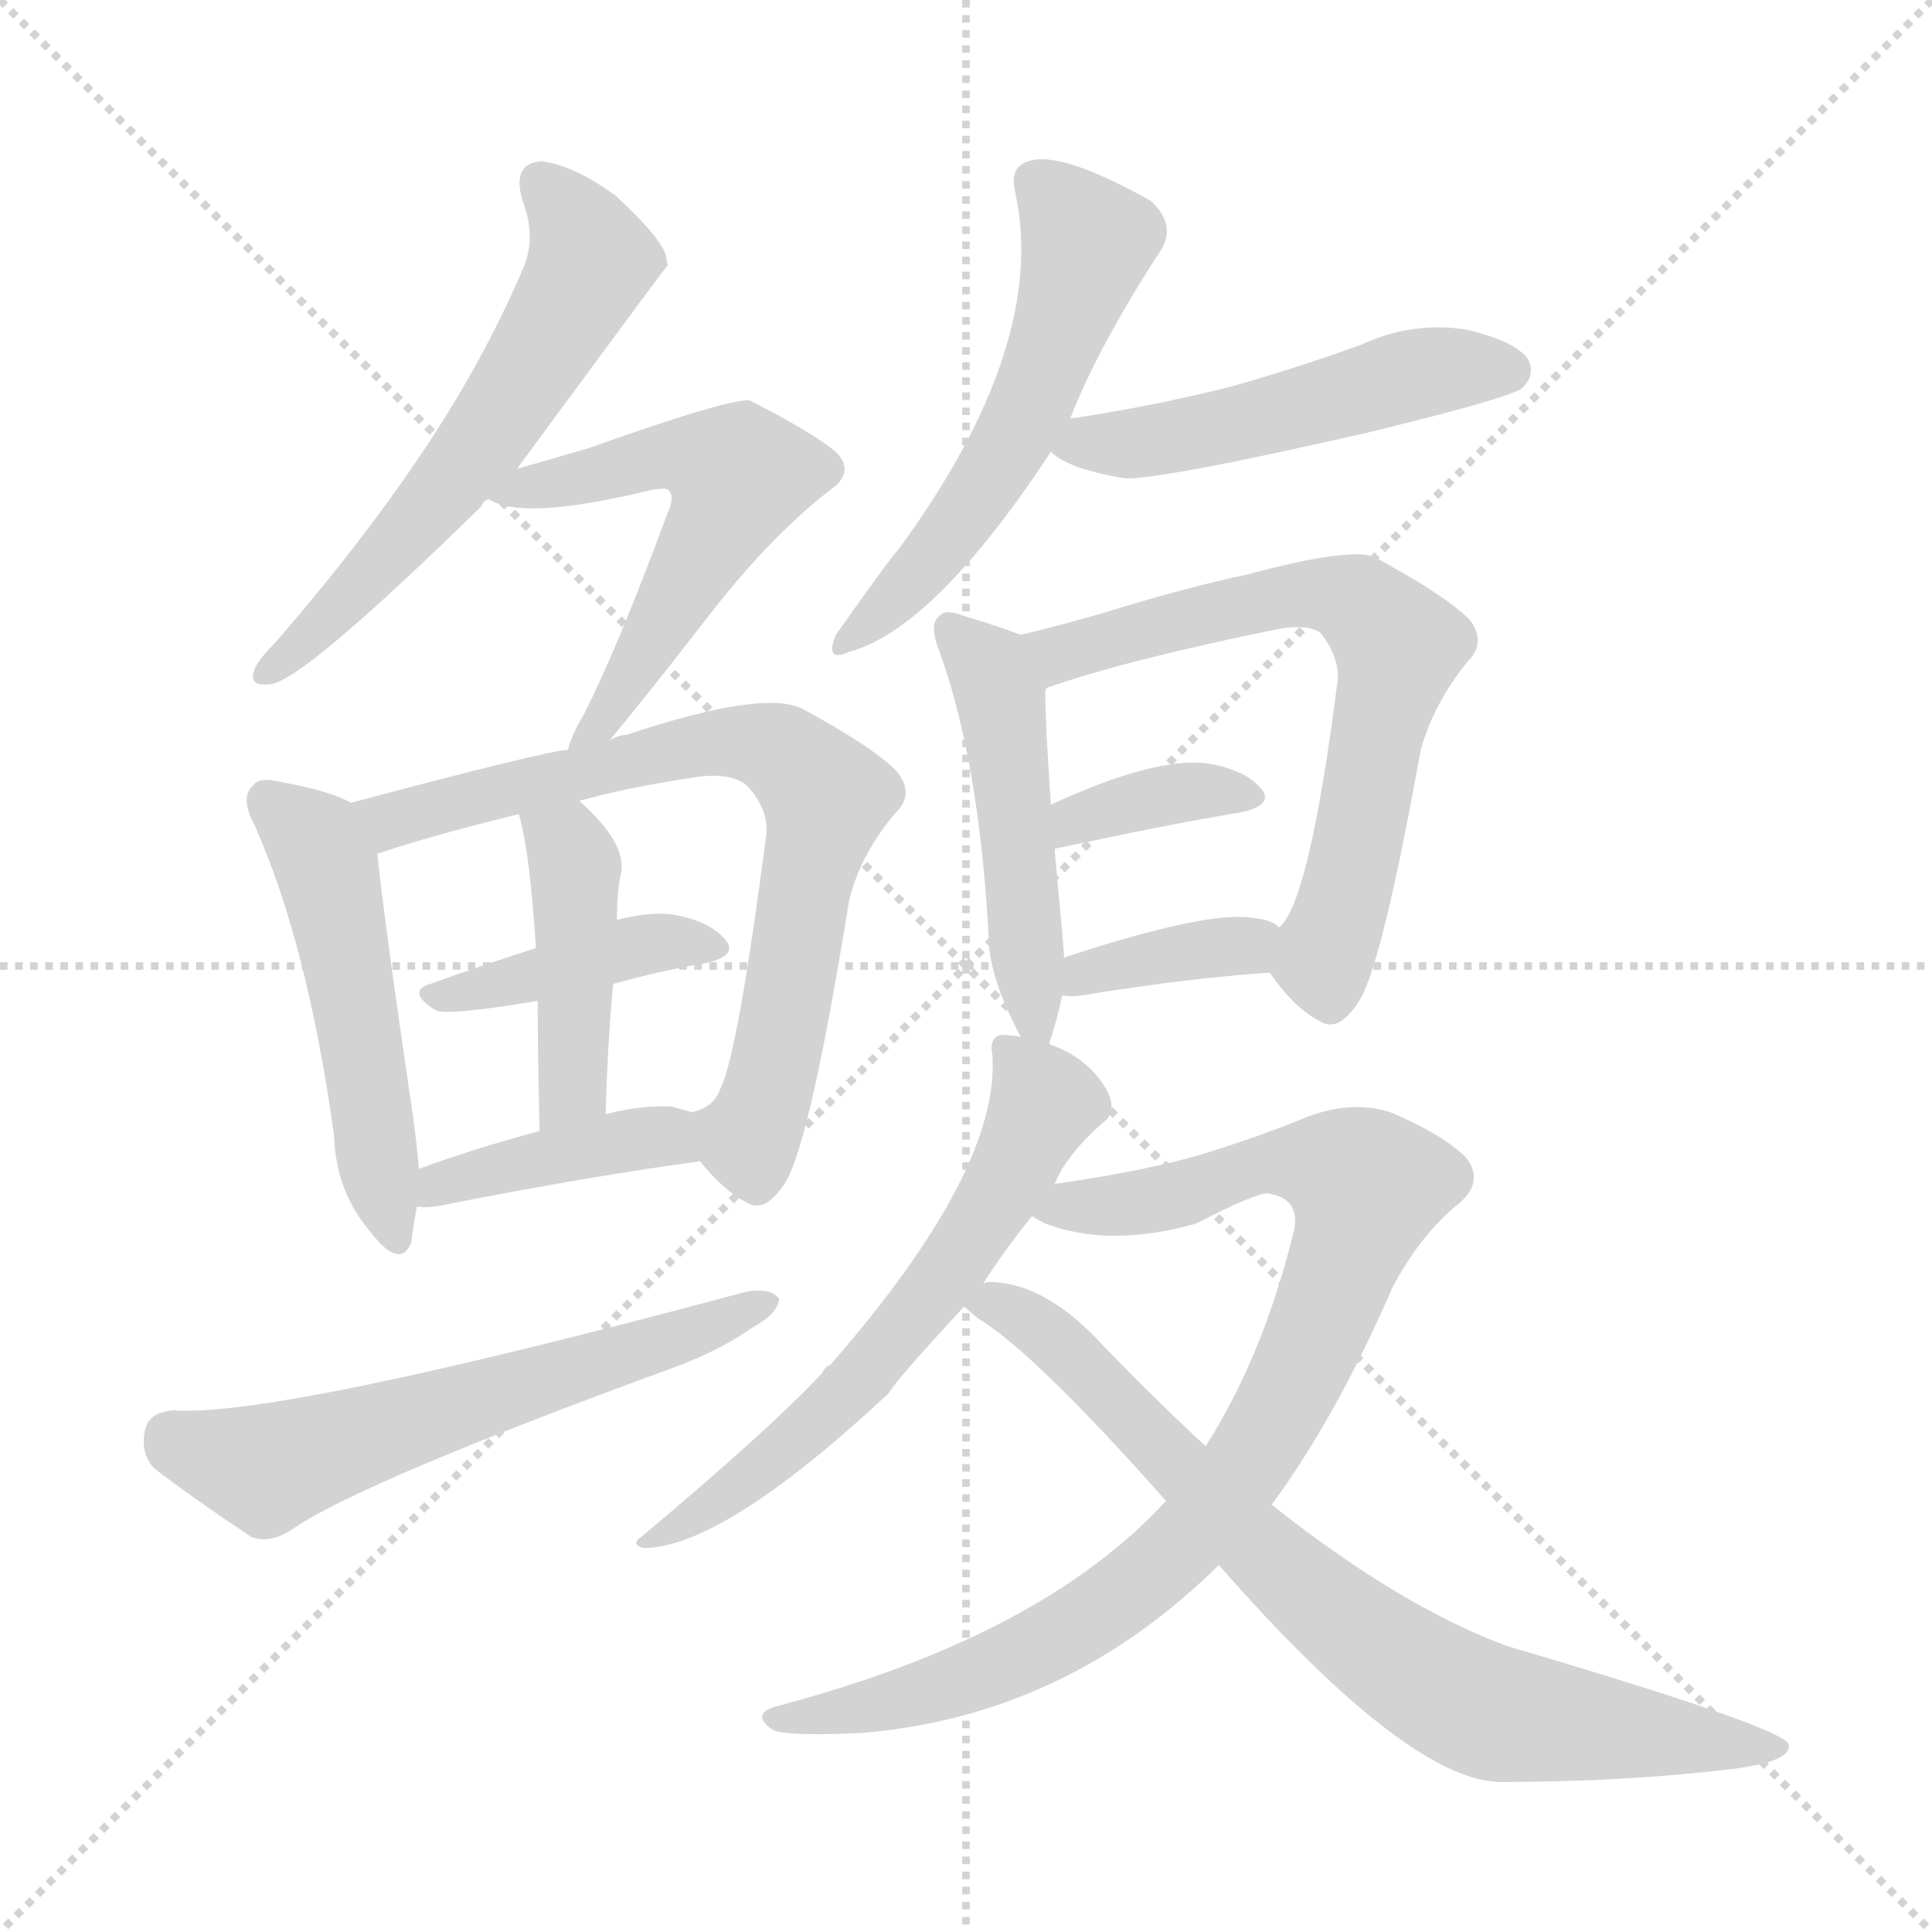<svg version="1.1" viewBox="0 0 1024 1024" xmlns="http://www.w3.org/2000/svg">
  <g stroke="lightgray" stroke-dasharray="1,1" stroke-width="1" transform="scale(4, 4)">
    <line x1="0" y1="0" x2="256" y2="256"></line>
    <line x1="256" y1="0" x2="0" y2="256"></line>
    <line x1="128" y1="0" x2="128" y2="256"></line>
    <line x1="0" y1="128" x2="256" y2="128"></line>
  </g>
<g transform="scale(1, -1) translate(0, -900)">
   <style type="text/css">
    @keyframes keyframes0 {
      from {
       stroke: blue;
       stroke-dashoffset: 581;
       stroke-width: 128;
       }
       65% {
       animation-timing-function: step-end;
       stroke: blue;
       stroke-dashoffset: 0;
       stroke-width: 128;
       }
       to {
       stroke: black;
       stroke-width: 1024;
       }
       }
       #make-me-a-hanzi-animation-0 {
         animation: keyframes0 0.723s both;
         animation-delay: 0s;
         animation-timing-function: linear;
       }
    @keyframes keyframes1 {
      from {
       stroke: blue;
       stroke-dashoffset: 554;
       stroke-width: 128;
       }
       64% {
       animation-timing-function: step-end;
       stroke: blue;
       stroke-dashoffset: 0;
       stroke-width: 128;
       }
       to {
       stroke: black;
       stroke-width: 1024;
       }
       }
       #make-me-a-hanzi-animation-1 {
         animation: keyframes1 0.701s both;
         animation-delay: 0.723s;
         animation-timing-function: linear;
       }
    @keyframes keyframes2 {
      from {
       stroke: blue;
       stroke-dashoffset: 498;
       stroke-width: 128;
       }
       62% {
       animation-timing-function: step-end;
       stroke: blue;
       stroke-dashoffset: 0;
       stroke-width: 128;
       }
       to {
       stroke: black;
       stroke-width: 1024;
       }
       }
       #make-me-a-hanzi-animation-2 {
         animation: keyframes2 0.655s both;
         animation-delay: 1.424s;
         animation-timing-function: linear;
       }
    @keyframes keyframes3 {
      from {
       stroke: blue;
       stroke-dashoffset: 719;
       stroke-width: 128;
       }
       70% {
       animation-timing-function: step-end;
       stroke: blue;
       stroke-dashoffset: 0;
       stroke-width: 128;
       }
       to {
       stroke: black;
       stroke-width: 1024;
       }
       }
       #make-me-a-hanzi-animation-3 {
         animation: keyframes3 0.835s both;
         animation-delay: 2.079s;
         animation-timing-function: linear;
       }
    @keyframes keyframes4 {
      from {
       stroke: blue;
       stroke-dashoffset: 401;
       stroke-width: 128;
       }
       57% {
       animation-timing-function: step-end;
       stroke: blue;
       stroke-dashoffset: 0;
       stroke-width: 128;
       }
       to {
       stroke: black;
       stroke-width: 1024;
       }
       }
       #make-me-a-hanzi-animation-4 {
         animation: keyframes4 0.576s both;
         animation-delay: 2.914s;
         animation-timing-function: linear;
       }
    @keyframes keyframes5 {
      from {
       stroke: blue;
       stroke-dashoffset: 427;
       stroke-width: 128;
       }
       58% {
       animation-timing-function: step-end;
       stroke: blue;
       stroke-dashoffset: 0;
       stroke-width: 128;
       }
       to {
       stroke: black;
       stroke-width: 1024;
       }
       }
       #make-me-a-hanzi-animation-5 {
         animation: keyframes5 0.597s both;
         animation-delay: 3.49s;
         animation-timing-function: linear;
       }
    @keyframes keyframes6 {
      from {
       stroke: blue;
       stroke-dashoffset: 401;
       stroke-width: 128;
       }
       57% {
       animation-timing-function: step-end;
       stroke: blue;
       stroke-dashoffset: 0;
       stroke-width: 128;
       }
       to {
       stroke: black;
       stroke-width: 1024;
       }
       }
       #make-me-a-hanzi-animation-6 {
         animation: keyframes6 0.576s both;
         animation-delay: 4.088s;
         animation-timing-function: linear;
       }
    @keyframes keyframes7 {
      from {
       stroke: blue;
       stroke-dashoffset: 589;
       stroke-width: 128;
       }
       66% {
       animation-timing-function: step-end;
       stroke: blue;
       stroke-dashoffset: 0;
       stroke-width: 128;
       }
       to {
       stroke: black;
       stroke-width: 1024;
       }
       }
       #make-me-a-hanzi-animation-7 {
         animation: keyframes7 0.729s both;
         animation-delay: 4.664s;
         animation-timing-function: linear;
       }
    @keyframes keyframes8 {
      from {
       stroke: blue;
       stroke-dashoffset: 545;
       stroke-width: 128;
       }
       64% {
       animation-timing-function: step-end;
       stroke: blue;
       stroke-dashoffset: 0;
       stroke-width: 128;
       }
       to {
       stroke: black;
       stroke-width: 1024;
       }
       }
       #make-me-a-hanzi-animation-8 {
         animation: keyframes8 0.694s both;
         animation-delay: 5.394s;
         animation-timing-function: linear;
       }
    @keyframes keyframes9 {
      from {
       stroke: blue;
       stroke-dashoffset: 496;
       stroke-width: 128;
       }
       62% {
       animation-timing-function: step-end;
       stroke: blue;
       stroke-dashoffset: 0;
       stroke-width: 128;
       }
       to {
       stroke: black;
       stroke-width: 1024;
       }
       }
       #make-me-a-hanzi-animation-9 {
         animation: keyframes9 0.654s both;
         animation-delay: 6.087s;
         animation-timing-function: linear;
       }
    @keyframes keyframes10 {
      from {
       stroke: blue;
       stroke-dashoffset: 477;
       stroke-width: 128;
       }
       61% {
       animation-timing-function: step-end;
       stroke: blue;
       stroke-dashoffset: 0;
       stroke-width: 128;
       }
       to {
       stroke: black;
       stroke-width: 1024;
       }
       }
       #make-me-a-hanzi-animation-10 {
         animation: keyframes10 0.638s both;
         animation-delay: 6.741s;
         animation-timing-function: linear;
       }
    @keyframes keyframes11 {
      from {
       stroke: blue;
       stroke-dashoffset: 652;
       stroke-width: 128;
       }
       68% {
       animation-timing-function: step-end;
       stroke: blue;
       stroke-dashoffset: 0;
       stroke-width: 128;
       }
       to {
       stroke: black;
       stroke-width: 1024;
       }
       }
       #make-me-a-hanzi-animation-11 {
         animation: keyframes11 0.781s both;
         animation-delay: 7.379s;
         animation-timing-function: linear;
       }
    @keyframes keyframes12 {
      from {
       stroke: blue;
       stroke-dashoffset: 357;
       stroke-width: 128;
       }
       54% {
       animation-timing-function: step-end;
       stroke: blue;
       stroke-dashoffset: 0;
       stroke-width: 128;
       }
       to {
       stroke: black;
       stroke-width: 1024;
       }
       }
       #make-me-a-hanzi-animation-12 {
         animation: keyframes12 0.541s both;
         animation-delay: 8.16s;
         animation-timing-function: linear;
       }
    @keyframes keyframes13 {
      from {
       stroke: blue;
       stroke-dashoffset: 362;
       stroke-width: 128;
       }
       54% {
       animation-timing-function: step-end;
       stroke: blue;
       stroke-dashoffset: 0;
       stroke-width: 128;
       }
       to {
       stroke: black;
       stroke-width: 1024;
       }
       }
       #make-me-a-hanzi-animation-13 {
         animation: keyframes13 0.545s both;
         animation-delay: 8.7s;
         animation-timing-function: linear;
       }
    @keyframes keyframes14 {
      from {
       stroke: blue;
       stroke-dashoffset: 606;
       stroke-width: 128;
       }
       66% {
       animation-timing-function: step-end;
       stroke: blue;
       stroke-dashoffset: 0;
       stroke-width: 128;
       }
       to {
       stroke: black;
       stroke-width: 1024;
       }
       }
       #make-me-a-hanzi-animation-14 {
         animation: keyframes14 0.743s both;
         animation-delay: 9.245s;
         animation-timing-function: linear;
       }
    @keyframes keyframes15 {
      from {
       stroke: blue;
       stroke-dashoffset: 887;
       stroke-width: 128;
       }
       74% {
       animation-timing-function: step-end;
       stroke: blue;
       stroke-dashoffset: 0;
       stroke-width: 128;
       }
       to {
       stroke: black;
       stroke-width: 1024;
       }
       }
       #make-me-a-hanzi-animation-15 {
         animation: keyframes15 0.972s both;
         animation-delay: 9.988s;
         animation-timing-function: linear;
       }
    @keyframes keyframes16 {
      from {
       stroke: blue;
       stroke-dashoffset: 760;
       stroke-width: 128;
       }
       71% {
       animation-timing-function: step-end;
       stroke: blue;
       stroke-dashoffset: 0;
       stroke-width: 128;
       }
       to {
       stroke: black;
       stroke-width: 1024;
       }
       }
       #make-me-a-hanzi-animation-16 {
         animation: keyframes16 0.868s both;
         animation-delay: 10.96s;
         animation-timing-function: linear;
       }
</style>
<path d="M 274.0 651.5 Q 352.0 757.5 354.0 759.5 Q 353.0 762.5 353.0 764.5 Q 350.0 774.5 326.0 796.5 Q 304.0 812.5 287.0 814.5 Q 271.0 813.5 277.0 793.5 Q 284.0 775.5 278.0 759.5 Q 256.0 707.5 222.0 657.5 Q 191.0 611.5 146.0 559.5 Q 137.0 550.5 135.0 545.5 Q 131.0 535.5 144.0 537.5 Q 162.0 540.5 255.0 631.5 Q 256.0 634.5 259.0 635.5 L 274.0 651.5 Z" fill="lightgray"></path> 
<path d="M 323.0 507.5 Q 339.0 526.5 374.0 571.5 Q 407.0 614.5 439.0 639.5 Q 454.0 649.5 443.0 660.5 Q 431.0 670.5 398.0 687.5 Q 391.0 690.5 312.0 662.5 Q 302.0 659.5 274.0 651.5 C 245.0 643.5 242.0 642.5 259.0 635.5 Q 277.0 623.5 346.0 640.5 Q 353.0 641.5 354.0 640.5 Q 358.0 637.5 354.0 628.5 Q 327.0 555.5 309.0 520.5 Q 303.0 510.5 301.0 502.5 C 291.0 474.5 304.0 484.5 323.0 507.5 Z" fill="lightgray"></path> 
<path d="M 186.0 474.5 Q 176.0 480.5 149.0 485.5 Q 137.0 488.5 134.0 483.5 Q 127.0 477.5 135.0 462.5 Q 163.0 399.5 177.0 298.5 Q 178.0 268.5 196.0 247.5 Q 212.0 226.5 218.0 241.5 Q 219.0 250.5 221.0 260.5 L 222.0 280.5 Q 221.0 293.5 219.0 307.5 Q 203.0 416.5 200.0 447.5 C 198.0 469.5 198.0 469.5 186.0 474.5 Z" fill="lightgray"></path> 
<path d="M 371.0 284.5 Q 384.0 268.5 396.0 262.5 Q 406.0 256.5 417.0 274.5 Q 430.0 298.5 450.0 422.5 Q 456.0 447.5 475.0 469.5 Q 485.0 479.5 475.0 491.5 Q 462.0 504.5 425.0 524.5 Q 404.0 534.5 332.0 510.5 Q 328.0 510.5 323.0 507.5 L 301.0 502.5 Q 291.0 502.5 186.0 474.5 C 157.0 466.5 171.0 438.5 200.0 447.5 Q 230.0 457.5 275.0 468.5 L 307.0 475.5 Q 332.0 482.5 365.0 487.5 Q 387.0 491.5 396.0 483.5 Q 408.0 470.5 406.0 456.5 Q 391.0 341.5 382.0 323.5 Q 379.0 313.5 367.0 310.5 C 354.0 302.5 354.0 302.5 371.0 284.5 Z" fill="lightgray"></path> 
<path d="M 325.0 378.5 Q 350.0 385.5 374.0 389.5 Q 392.0 393.5 384.0 402.5 Q 375.0 412.5 355.0 415.5 Q 343.0 416.5 327.0 412.5 L 284.0 397.5 Q 253.0 387.5 228.0 378.5 Q 215.0 374.5 231.0 364.5 Q 237.0 361.5 285.0 369.5 L 325.0 378.5 Z" fill="lightgray"></path> 
<path d="M 321.0 309.5 Q 322.0 346.5 325.0 378.5 L 327.0 412.5 Q 327.0 427.5 329.0 436.5 Q 333.0 452.5 307.0 475.5 C 285.0 495.5 268.0 497.5 275.0 468.5 Q 281.0 447.5 284.0 397.5 L 285.0 369.5 Q 285.0 341.5 286.0 300.5 C 287.0 270.5 320.0 279.5 321.0 309.5 Z" fill="lightgray"></path> 
<path d="M 221.0 260.5 Q 227.0 259.5 236.0 261.5 Q 312.0 276.5 371.0 284.5 C 401.0 288.5 396.0 302.5 367.0 310.5 Q 363.0 311.5 356.0 313.5 Q 341.0 314.5 321.0 309.5 L 286.0 300.5 Q 252.0 291.5 222.0 280.5 C 194.0 270.5 191.0 262.5 221.0 260.5 Z" fill="lightgray"></path> 
<path d="M 92.0 152.5 Q 79.0 151.5 77.0 142.5 Q 74.0 129.5 82.0 121.5 Q 103.0 105.5 133.0 85.5 Q 143.0 81.5 155.0 89.5 Q 191.0 114.5 358.0 175.5 Q 382.0 184.5 399.0 196.5 Q 412.0 203.5 413.0 211.5 Q 409.0 217.5 396.0 215.5 Q 147.0 148.5 92.0 152.5 Z" fill="lightgray"></path> 
<path d="M 567.0 677.5 Q 582.0 716.5 616.0 768.5 Q 623.0 781.5 610.0 793.5 Q 562.0 820.5 545.0 814.5 Q 535.0 811.5 538.0 798.5 Q 556.0 717.5 476.0 608.5 Q 472.0 604.5 443.0 563.5 Q 437.0 548.5 450.0 554.5 Q 495.0 566.5 557.0 660.5 L 567.0 677.5 Z" fill="lightgray"></path> 
<path d="M 557.0 660.5 Q 566.0 651.5 596.0 646.5 Q 614.0 645.5 724.0 670.5 Q 802.0 689.5 807.0 694.5 Q 814.0 701.5 810.0 709.5 Q 803.0 719.5 776.0 725.5 Q 748.0 729.5 722.0 717.5 Q 689.0 705.5 654.0 695.5 Q 615.0 685.5 570.0 678.5 Q 567.0 678.5 567.0 677.5 C 541.0 671.5 541.0 671.5 557.0 660.5 Z" fill="lightgray"></path> 
<path d="M 556.0 346.5 Q 560.0 358.5 563.0 372.5 L 564.0 392.5 Q 564.0 395.5 559.0 449.5 L 557.0 473.5 Q 554.0 516.5 554.0 533.5 Q 554.0 534.5 555.0 535.5 C 558.0 557.5 558.0 557.5 541.0 563.5 Q 531.0 567.5 511.0 573.5 Q 501.0 577.5 498.0 573.5 Q 492.0 569.5 498.0 554.5 Q 519.0 496.5 524.0 403.5 Q 524.0 382.5 541.0 350.5 C 551.0 330.5 551.0 330.5 556.0 346.5 Z" fill="lightgray"></path> 
<path d="M 673.0 384.5 Q 686.0 365.5 700.0 358.5 Q 710.0 352.5 721.0 370.5 Q 733.0 391.5 753.0 502.5 Q 760.0 527.5 778.0 549.5 Q 788.0 559.5 779.0 571.5 Q 766.0 584.5 729.0 604.5 Q 717.0 610.5 661.0 595.5 Q 628.0 588.5 586.0 575.5 Q 562.0 568.5 541.0 563.5 C 512.0 556.5 527.0 526.5 555.0 535.5 Q 598.0 550.5 677.0 566.5 Q 693.0 569.5 700.0 564.5 Q 710.0 551.5 709.0 539.5 Q 694.0 421.5 678.0 408.5 C 667.0 391.5 667.0 391.5 673.0 384.5 Z" fill="lightgray"></path> 
<path d="M 559.0 449.5 Q 559.0 450.5 561.0 450.5 Q 616.0 462.5 658.0 469.5 Q 676.0 473.5 668.0 482.5 Q 659.0 492.5 639.0 495.5 Q 611.0 498.5 557.0 473.5 C 530.0 461.5 531.0 438.5 559.0 449.5 Z" fill="lightgray"></path> 
<path d="M 563.0 372.5 Q 566.0 371.5 574.0 372.5 Q 629.0 381.5 673.0 384.5 C 703.0 386.5 703.0 391.5 678.0 408.5 Q 674.0 412.5 664.0 413.5 Q 640.0 417.5 564.0 392.5 C 535.0 383.5 533.0 376.5 563.0 372.5 Z" fill="lightgray"></path> 
<path d="M 559.0 272.5 Q 565.0 287.5 584.0 304.5 Q 590.0 308.5 589.0 315.5 Q 588.0 322.5 579.0 332.5 Q 569.0 342.5 556.0 346.5 L 541.0 350.5 Q 535.0 351.5 531.0 351.5 Q 524.0 350.5 526.0 340.5 Q 530.0 279.5 440.0 176.5 Q 437.0 175.5 436.0 172.5 Q 408.0 142.5 340.0 85.5 Q 334.0 81.5 341.0 79.5 Q 383.0 79.5 471.0 161.5 Q 474.0 167.5 511.0 207.5 L 521.0 219.5 Q 531.0 235.5 547.0 255.5 L 559.0 272.5 Z" fill="lightgray"></path> 
<path d="M 618.0 104.5 Q 552.0 32.5 411.0 -4.5 Q 398.0 -8.5 409.0 -16.5 Q 415.0 -20.5 457.0 -18.5 Q 565.0 -9.5 646.0 70.5 L 674.0 102.5 Q 708.0 148.5 738.0 217.5 Q 751.0 242.5 770.0 259.5 Q 788.0 272.5 777.0 286.5 Q 765.0 298.5 737.0 310.5 Q 715.0 317.5 689.0 306.5 Q 667.0 297.5 638.0 288.5 Q 608.0 279.5 559.0 272.5 C 529.0 267.5 520.0 266.5 547.0 255.5 Q 548.0 254.5 554.0 251.5 Q 588.0 238.5 634.0 251.5 Q 665.0 267.5 672.0 267.5 Q 691.0 264.5 685.0 244.5 Q 669.0 180.5 639.0 133.5 L 618.0 104.5 Z" fill="lightgray"></path> 
<path d="M 646.0 70.5 Q 746.0 -43.5 795.0 -44.5 Q 861.0 -44.5 919.0 -37.5 Q 950.0 -33.5 948.0 -24.5 Q 945.0 -15.5 799.0 27.5 Q 742.0 48.5 674.0 102.5 L 639.0 133.5 Q 612.0 158.5 585.0 186.5 Q 554.0 220.5 524.0 220.5 Q 523.0 220.5 521.0 219.5 C 494.0 220.5 494.0 220.5 511.0 207.5 Q 512.0 206.5 518.0 201.5 Q 548.0 183.5 618.0 104.5 L 646.0 70.5 Z" fill="lightgray"></path> 
      <clipPath id="make-me-a-hanzi-clip-0">
      <path d="M 274.0 651.5 Q 352.0 757.5 354.0 759.5 Q 353.0 762.5 353.0 764.5 Q 350.0 774.5 326.0 796.5 Q 304.0 812.5 287.0 814.5 Q 271.0 813.5 277.0 793.5 Q 284.0 775.5 278.0 759.5 Q 256.0 707.5 222.0 657.5 Q 191.0 611.5 146.0 559.5 Q 137.0 550.5 135.0 545.5 Q 131.0 535.5 144.0 537.5 Q 162.0 540.5 255.0 631.5 Q 256.0 634.5 259.0 635.5 L 274.0 651.5 Z" fill="lightgray"></path>
      </clipPath>
      <path clip-path="url(#make-me-a-hanzi-clip-0)" d="M 287.0 801.5 L 312.0 768.5 L 300.0 734.5 L 233.0 635.5 L 143.0 544.5 " fill="none" id="make-me-a-hanzi-animation-0" stroke-dasharray="453 906" stroke-linecap="round"></path>

      <clipPath id="make-me-a-hanzi-clip-1">
      <path d="M 323.0 507.5 Q 339.0 526.5 374.0 571.5 Q 407.0 614.5 439.0 639.5 Q 454.0 649.5 443.0 660.5 Q 431.0 670.5 398.0 687.5 Q 391.0 690.5 312.0 662.5 Q 302.0 659.5 274.0 651.5 C 245.0 643.5 242.0 642.5 259.0 635.5 Q 277.0 623.5 346.0 640.5 Q 353.0 641.5 354.0 640.5 Q 358.0 637.5 354.0 628.5 Q 327.0 555.5 309.0 520.5 Q 303.0 510.5 301.0 502.5 C 291.0 474.5 304.0 484.5 323.0 507.5 Z" fill="lightgray"></path>
      </clipPath>
      <path clip-path="url(#make-me-a-hanzi-clip-1)" d="M 264.0 637.5 L 351.0 659.5 L 391.0 648.5 L 338.0 546.5 L 306.0 505.5 " fill="none" id="make-me-a-hanzi-animation-1" stroke-dasharray="426 852" stroke-linecap="round"></path>

      <clipPath id="make-me-a-hanzi-clip-2">
      <path d="M 186.0 474.5 Q 176.0 480.5 149.0 485.5 Q 137.0 488.5 134.0 483.5 Q 127.0 477.5 135.0 462.5 Q 163.0 399.5 177.0 298.5 Q 178.0 268.5 196.0 247.5 Q 212.0 226.5 218.0 241.5 Q 219.0 250.5 221.0 260.5 L 222.0 280.5 Q 221.0 293.5 219.0 307.5 Q 203.0 416.5 200.0 447.5 C 198.0 469.5 198.0 469.5 186.0 474.5 Z" fill="lightgray"></path>
      </clipPath>
      <path clip-path="url(#make-me-a-hanzi-clip-2)" d="M 143.0 475.5 L 173.0 440.5 L 208.0 247.5 " fill="none" id="make-me-a-hanzi-animation-2" stroke-dasharray="370 740" stroke-linecap="round"></path>

      <clipPath id="make-me-a-hanzi-clip-3">
      <path d="M 371.0 284.5 Q 384.0 268.5 396.0 262.5 Q 406.0 256.5 417.0 274.5 Q 430.0 298.5 450.0 422.5 Q 456.0 447.5 475.0 469.5 Q 485.0 479.5 475.0 491.5 Q 462.0 504.5 425.0 524.5 Q 404.0 534.5 332.0 510.5 Q 328.0 510.5 323.0 507.5 L 301.0 502.5 Q 291.0 502.5 186.0 474.5 C 157.0 466.5 171.0 438.5 200.0 447.5 Q 230.0 457.5 275.0 468.5 L 307.0 475.5 Q 332.0 482.5 365.0 487.5 Q 387.0 491.5 396.0 483.5 Q 408.0 470.5 406.0 456.5 Q 391.0 341.5 382.0 323.5 Q 379.0 313.5 367.0 310.5 C 354.0 302.5 354.0 302.5 371.0 284.5 Z" fill="lightgray"></path>
      </clipPath>
      <path clip-path="url(#make-me-a-hanzi-clip-3)" d="M 200.0 473.5 L 216.0 466.5 L 347.0 502.5 L 386.0 507.5 L 421.0 496.5 L 438.0 477.5 L 411.0 335.5 L 396.0 296.5 L 376.0 305.5 " fill="none" id="make-me-a-hanzi-animation-3" stroke-dasharray="591 1182" stroke-linecap="round"></path>

      <clipPath id="make-me-a-hanzi-clip-4">
      <path d="M 325.0 378.5 Q 350.0 385.5 374.0 389.5 Q 392.0 393.5 384.0 402.5 Q 375.0 412.5 355.0 415.5 Q 343.0 416.5 327.0 412.5 L 284.0 397.5 Q 253.0 387.5 228.0 378.5 Q 215.0 374.5 231.0 364.5 Q 237.0 361.5 285.0 369.5 L 325.0 378.5 Z" fill="lightgray"></path>
      </clipPath>
      <path clip-path="url(#make-me-a-hanzi-clip-4)" d="M 235.0 372.5 L 337.0 398.5 L 377.0 397.5 " fill="none" id="make-me-a-hanzi-animation-4" stroke-dasharray="273 546" stroke-linecap="round"></path>

      <clipPath id="make-me-a-hanzi-clip-5">
      <path d="M 321.0 309.5 Q 322.0 346.5 325.0 378.5 L 327.0 412.5 Q 327.0 427.5 329.0 436.5 Q 333.0 452.5 307.0 475.5 C 285.0 495.5 268.0 497.5 275.0 468.5 Q 281.0 447.5 284.0 397.5 L 285.0 369.5 Q 285.0 341.5 286.0 300.5 C 287.0 270.5 320.0 279.5 321.0 309.5 Z" fill="lightgray"></path>
      </clipPath>
      <path clip-path="url(#make-me-a-hanzi-clip-5)" d="M 281.0 464.5 L 301.0 451.5 L 305.0 440.5 L 304.0 331.5 L 290.0 308.5 " fill="none" id="make-me-a-hanzi-animation-5" stroke-dasharray="299 598" stroke-linecap="round"></path>

      <clipPath id="make-me-a-hanzi-clip-6">
      <path d="M 221.0 260.5 Q 227.0 259.5 236.0 261.5 Q 312.0 276.5 371.0 284.5 C 401.0 288.5 396.0 302.5 367.0 310.5 Q 363.0 311.5 356.0 313.5 Q 341.0 314.5 321.0 309.5 L 286.0 300.5 Q 252.0 291.5 222.0 280.5 C 194.0 270.5 191.0 262.5 221.0 260.5 Z" fill="lightgray"></path>
      </clipPath>
      <path clip-path="url(#make-me-a-hanzi-clip-6)" d="M 228.0 265.5 L 233.0 273.5 L 341.0 297.5 L 353.0 297.5 L 363.0 289.5 " fill="none" id="make-me-a-hanzi-animation-6" stroke-dasharray="273 546" stroke-linecap="round"></path>

      <clipPath id="make-me-a-hanzi-clip-7">
      <path d="M 92.0 152.5 Q 79.0 151.5 77.0 142.5 Q 74.0 129.5 82.0 121.5 Q 103.0 105.5 133.0 85.5 Q 143.0 81.5 155.0 89.5 Q 191.0 114.5 358.0 175.5 Q 382.0 184.5 399.0 196.5 Q 412.0 203.5 413.0 211.5 Q 409.0 217.5 396.0 215.5 Q 147.0 148.5 92.0 152.5 Z" fill="lightgray"></path>
      </clipPath>
      <path clip-path="url(#make-me-a-hanzi-clip-7)" d="M 91.0 138.5 L 141.0 121.5 L 407.0 209.5 " fill="none" id="make-me-a-hanzi-animation-7" stroke-dasharray="461 922" stroke-linecap="round"></path>

      <clipPath id="make-me-a-hanzi-clip-8">
      <path d="M 567.0 677.5 Q 582.0 716.5 616.0 768.5 Q 623.0 781.5 610.0 793.5 Q 562.0 820.5 545.0 814.5 Q 535.0 811.5 538.0 798.5 Q 556.0 717.5 476.0 608.5 Q 472.0 604.5 443.0 563.5 Q 437.0 548.5 450.0 554.5 Q 495.0 566.5 557.0 660.5 L 567.0 677.5 Z" fill="lightgray"></path>
      </clipPath>
      <path clip-path="url(#make-me-a-hanzi-clip-8)" d="M 548.0 803.5 L 576.0 771.5 L 549.0 691.5 L 514.0 629.5 L 452.0 563.5 " fill="none" id="make-me-a-hanzi-animation-8" stroke-dasharray="417 834" stroke-linecap="round"></path>

      <clipPath id="make-me-a-hanzi-clip-9">
      <path d="M 557.0 660.5 Q 566.0 651.5 596.0 646.5 Q 614.0 645.5 724.0 670.5 Q 802.0 689.5 807.0 694.5 Q 814.0 701.5 810.0 709.5 Q 803.0 719.5 776.0 725.5 Q 748.0 729.5 722.0 717.5 Q 689.0 705.5 654.0 695.5 Q 615.0 685.5 570.0 678.5 Q 567.0 678.5 567.0 677.5 C 541.0 671.5 541.0 671.5 557.0 660.5 Z" fill="lightgray"></path>
      </clipPath>
      <path clip-path="url(#make-me-a-hanzi-clip-9)" d="M 564.0 662.5 L 649.0 673.5 L 757.0 703.5 L 799.0 703.5 " fill="none" id="make-me-a-hanzi-animation-9" stroke-dasharray="368 736" stroke-linecap="round"></path>

      <clipPath id="make-me-a-hanzi-clip-10">
      <path d="M 556.0 346.5 Q 560.0 358.5 563.0 372.5 L 564.0 392.5 Q 564.0 395.5 559.0 449.5 L 557.0 473.5 Q 554.0 516.5 554.0 533.5 Q 554.0 534.5 555.0 535.5 C 558.0 557.5 558.0 557.5 541.0 563.5 Q 531.0 567.5 511.0 573.5 Q 501.0 577.5 498.0 573.5 Q 492.0 569.5 498.0 554.5 Q 519.0 496.5 524.0 403.5 Q 524.0 382.5 541.0 350.5 C 551.0 330.5 551.0 330.5 556.0 346.5 Z" fill="lightgray"></path>
      </clipPath>
      <path clip-path="url(#make-me-a-hanzi-clip-10)" d="M 505.0 566.5 L 530.0 533.5 L 550.0 355.5 " fill="none" id="make-me-a-hanzi-animation-10" stroke-dasharray="349 698" stroke-linecap="round"></path>

      <clipPath id="make-me-a-hanzi-clip-11">
      <path d="M 673.0 384.5 Q 686.0 365.5 700.0 358.5 Q 710.0 352.5 721.0 370.5 Q 733.0 391.5 753.0 502.5 Q 760.0 527.5 778.0 549.5 Q 788.0 559.5 779.0 571.5 Q 766.0 584.5 729.0 604.5 Q 717.0 610.5 661.0 595.5 Q 628.0 588.5 586.0 575.5 Q 562.0 568.5 541.0 563.5 C 512.0 556.5 527.0 526.5 555.0 535.5 Q 598.0 550.5 677.0 566.5 Q 693.0 569.5 700.0 564.5 Q 710.0 551.5 709.0 539.5 Q 694.0 421.5 678.0 408.5 C 667.0 391.5 667.0 391.5 673.0 384.5 Z" fill="lightgray"></path>
      </clipPath>
      <path clip-path="url(#make-me-a-hanzi-clip-11)" d="M 550.0 559.5 L 562.0 553.5 L 694.0 586.5 L 720.0 580.5 L 737.0 564.5 L 740.0 548.5 L 702.0 395.5 L 705.0 373.5 " fill="none" id="make-me-a-hanzi-animation-11" stroke-dasharray="524 1048" stroke-linecap="round"></path>

      <clipPath id="make-me-a-hanzi-clip-12">
      <path d="M 559.0 449.5 Q 559.0 450.5 561.0 450.5 Q 616.0 462.5 658.0 469.5 Q 676.0 473.5 668.0 482.5 Q 659.0 492.5 639.0 495.5 Q 611.0 498.5 557.0 473.5 C 530.0 461.5 531.0 438.5 559.0 449.5 Z" fill="lightgray"></path>
      </clipPath>
      <path clip-path="url(#make-me-a-hanzi-clip-12)" d="M 567.0 458.5 L 571.0 467.5 L 614.0 478.5 L 661.0 477.5 " fill="none" id="make-me-a-hanzi-animation-12" stroke-dasharray="229 458" stroke-linecap="round"></path>

      <clipPath id="make-me-a-hanzi-clip-13">
      <path d="M 563.0 372.5 Q 566.0 371.5 574.0 372.5 Q 629.0 381.5 673.0 384.5 C 703.0 386.5 703.0 391.5 678.0 408.5 Q 674.0 412.5 664.0 413.5 Q 640.0 417.5 564.0 392.5 C 535.0 383.5 533.0 376.5 563.0 372.5 Z" fill="lightgray"></path>
      </clipPath>
      <path clip-path="url(#make-me-a-hanzi-clip-13)" d="M 569.0 377.5 L 577.0 386.5 L 669.0 404.5 " fill="none" id="make-me-a-hanzi-animation-13" stroke-dasharray="234 468" stroke-linecap="round"></path>

      <clipPath id="make-me-a-hanzi-clip-14">
      <path d="M 559.0 272.5 Q 565.0 287.5 584.0 304.5 Q 590.0 308.5 589.0 315.5 Q 588.0 322.5 579.0 332.5 Q 569.0 342.5 556.0 346.5 L 541.0 350.5 Q 535.0 351.5 531.0 351.5 Q 524.0 350.5 526.0 340.5 Q 530.0 279.5 440.0 176.5 Q 437.0 175.5 436.0 172.5 Q 408.0 142.5 340.0 85.5 Q 334.0 81.5 341.0 79.5 Q 383.0 79.5 471.0 161.5 Q 474.0 167.5 511.0 207.5 L 521.0 219.5 Q 531.0 235.5 547.0 255.5 L 559.0 272.5 Z" fill="lightgray"></path>
      </clipPath>
      <path clip-path="url(#make-me-a-hanzi-clip-14)" d="M 535.0 342.5 L 554.0 315.5 L 491.0 209.5 L 422.0 135.5 L 345.0 83.5 " fill="none" id="make-me-a-hanzi-animation-14" stroke-dasharray="478 956" stroke-linecap="round"></path>

      <clipPath id="make-me-a-hanzi-clip-15">
      <path d="M 618.0 104.5 Q 552.0 32.5 411.0 -4.5 Q 398.0 -8.5 409.0 -16.5 Q 415.0 -20.5 457.0 -18.5 Q 565.0 -9.5 646.0 70.5 L 674.0 102.5 Q 708.0 148.5 738.0 217.5 Q 751.0 242.5 770.0 259.5 Q 788.0 272.5 777.0 286.5 Q 765.0 298.5 737.0 310.5 Q 715.0 317.5 689.0 306.5 Q 667.0 297.5 638.0 288.5 Q 608.0 279.5 559.0 272.5 C 529.0 267.5 520.0 266.5 547.0 255.5 Q 548.0 254.5 554.0 251.5 Q 588.0 238.5 634.0 251.5 Q 665.0 267.5 672.0 267.5 Q 691.0 264.5 685.0 244.5 Q 669.0 180.5 639.0 133.5 L 618.0 104.5 Z" fill="lightgray"></path>
      </clipPath>
      <path clip-path="url(#make-me-a-hanzi-clip-15)" d="M 553.0 257.5 L 609.0 263.5 L 677.0 284.5 L 705.0 281.5 L 725.0 271.5 L 685.0 166.5 L 666.0 131.5 L 626.0 80.5 L 580.0 43.5 L 518.0 12.5 L 447.0 -8.5 L 414.0 -11.5 " fill="none" id="make-me-a-hanzi-animation-15" stroke-dasharray="759 1518" stroke-linecap="round"></path>

      <clipPath id="make-me-a-hanzi-clip-16">
      <path d="M 646.0 70.5 Q 746.0 -43.5 795.0 -44.5 Q 861.0 -44.5 919.0 -37.5 Q 950.0 -33.5 948.0 -24.5 Q 945.0 -15.5 799.0 27.5 Q 742.0 48.5 674.0 102.5 L 639.0 133.5 Q 612.0 158.5 585.0 186.5 Q 554.0 220.5 524.0 220.5 Q 523.0 220.5 521.0 219.5 C 494.0 220.5 494.0 220.5 511.0 207.5 Q 512.0 206.5 518.0 201.5 Q 548.0 183.5 618.0 104.5 L 646.0 70.5 Z" fill="lightgray"></path>
      </clipPath>
      <path clip-path="url(#make-me-a-hanzi-clip-16)" d="M 520.0 210.5 L 548.0 198.5 L 687.0 59.5 L 759.0 7.5 L 795.0 -8.5 L 943.0 -27.5 " fill="none" id="make-me-a-hanzi-animation-16" stroke-dasharray="632 1264" stroke-linecap="round"></path>

</g>
</svg>
